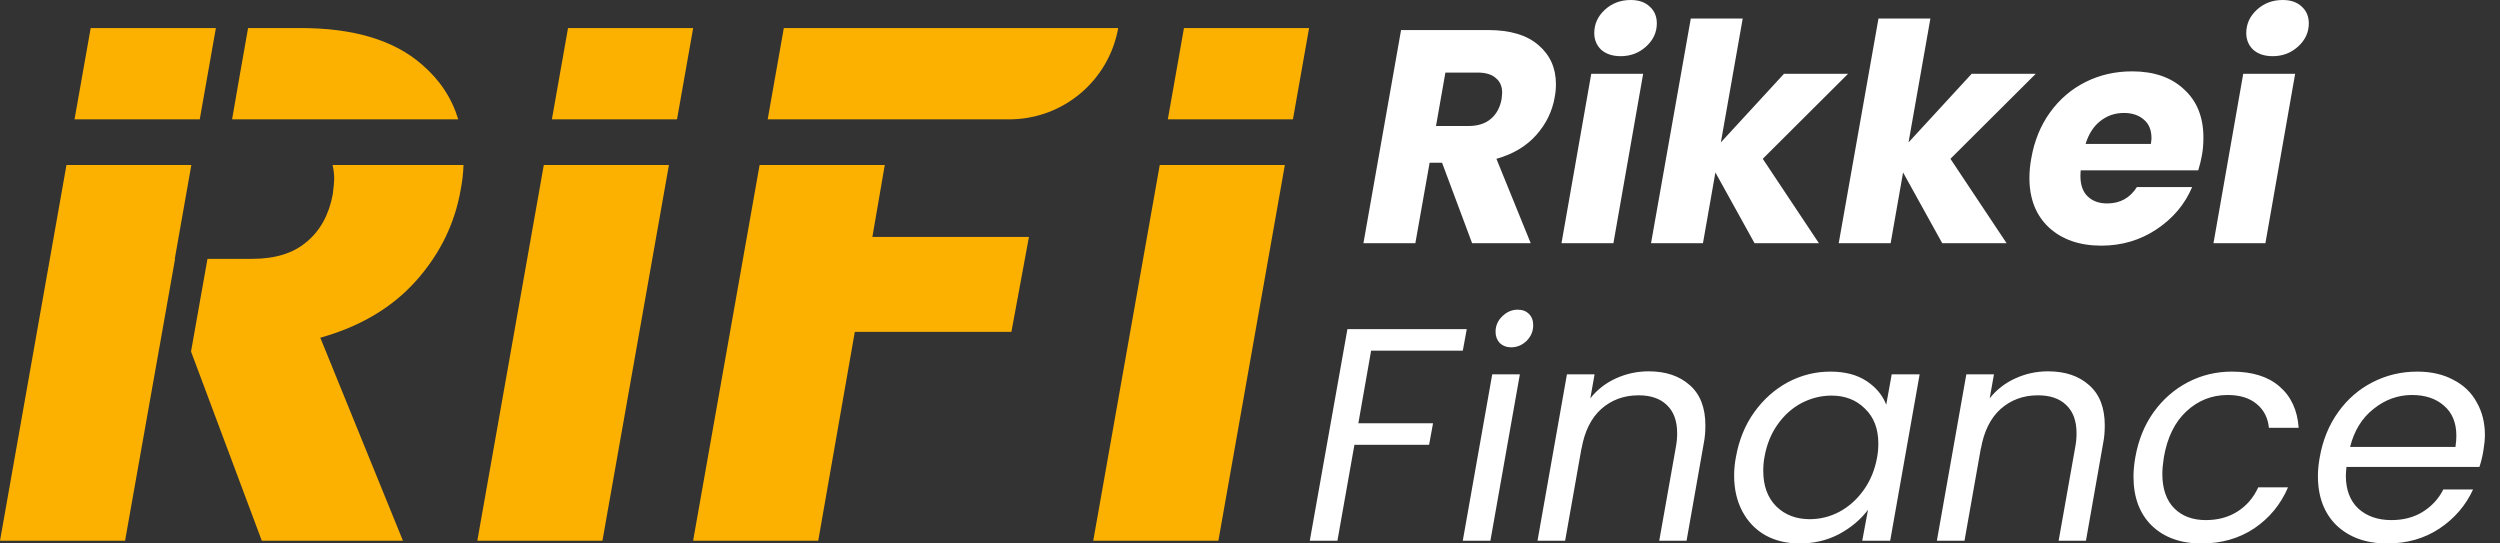 <svg width="138" height="30" viewBox="0 0 138 30" fill="none" xmlns="http://www.w3.org/2000/svg">
<rect x="0" y="0" width="138" height="30" fill="#333333" stroke="none"/>
<g clip-path="url(#clip0)">
<path d="M82.149 1.659C83.367 1.659 84.294 1.939 84.931 2.497C85.568 3.045 85.887 3.76 85.887 4.643C85.887 4.9 85.864 5.14 85.82 5.364C85.686 6.146 85.345 6.844 84.797 7.459C84.25 8.073 83.518 8.509 82.602 8.766L84.496 13.426H81.261L79.602 8.984H78.915L78.127 13.426H75.261L77.339 1.659H82.149ZM82.887 5.481C82.909 5.302 82.92 5.185 82.92 5.129C82.92 4.771 82.803 4.498 82.568 4.308C82.345 4.106 82.01 4.006 81.563 4.006H79.786L79.267 6.956H81.043C81.568 6.956 81.982 6.827 82.283 6.57C82.596 6.313 82.797 5.95 82.887 5.481ZM89.462 3.101C89.015 3.101 88.658 2.983 88.389 2.749C88.132 2.503 88.004 2.196 88.004 1.827C88.004 1.324 88.2 0.894 88.591 0.536C88.982 0.179 89.457 0 90.015 0C90.462 0 90.814 0.123 91.071 0.369C91.328 0.603 91.457 0.911 91.457 1.291C91.457 1.782 91.261 2.207 90.87 2.564C90.479 2.922 90.01 3.101 89.462 3.101ZM90.702 4.073L89.06 13.426H86.194L87.837 4.073H90.702ZM97.304 8.766L100.405 13.426H96.852L94.69 9.52L94.003 13.426H91.137L93.332 1.022H96.198L94.991 7.861L98.477 4.073H102.014L97.304 8.766ZM107.664 8.766L110.765 13.426H107.212L105.05 9.52L104.363 13.426H101.497L103.692 1.022H106.558L105.351 7.861L108.837 4.073H112.374L107.664 8.766ZM117.689 3.939C118.896 3.939 119.851 4.268 120.555 4.928C121.27 5.576 121.628 6.464 121.628 7.593C121.628 7.961 121.6 8.291 121.544 8.582C121.499 8.839 121.432 9.112 121.343 9.403H114.857C114.846 9.47 114.84 9.576 114.84 9.721C114.84 10.213 114.974 10.587 115.242 10.844C115.51 11.101 115.868 11.23 116.315 11.23C117.03 11.23 117.577 10.928 117.957 10.325H121.007C120.605 11.275 119.952 12.051 119.047 12.655C118.142 13.258 117.125 13.56 115.996 13.56C114.79 13.56 113.823 13.224 113.097 12.554C112.382 11.883 112.024 10.973 112.024 9.822C112.024 9.476 112.058 9.118 112.125 8.749C112.293 7.777 112.639 6.928 113.164 6.202C113.689 5.475 114.343 4.917 115.125 4.525C115.907 4.134 116.762 3.939 117.689 3.939ZM118.728 7.945C118.751 7.788 118.762 7.682 118.762 7.626C118.762 7.179 118.622 6.838 118.343 6.604C118.063 6.358 117.695 6.235 117.237 6.235C116.745 6.235 116.309 6.386 115.929 6.688C115.561 6.978 115.293 7.397 115.125 7.945H118.728ZM125.452 3.101C125.005 3.101 124.648 2.983 124.38 2.749C124.123 2.503 123.994 2.196 123.994 1.827C123.994 1.324 124.19 0.894 124.581 0.536C124.972 0.179 125.447 0 126.005 0C126.452 0 126.804 0.123 127.061 0.369C127.318 0.603 127.446 0.911 127.446 1.291C127.446 1.782 127.251 2.207 126.86 2.564C126.469 2.922 126 3.101 125.452 3.101ZM126.692 4.073L125.05 13.426H122.184L123.826 4.073H126.692Z" fill="white"/>
<path d="M80.965 18.167L80.747 19.357H75.685L74.981 23.363H79.104L78.886 24.553H74.764L73.825 29.849H72.3L74.378 18.167H80.965ZM83.41 19.172C83.164 19.172 82.957 19.094 82.79 18.938C82.633 18.77 82.555 18.563 82.555 18.318C82.555 17.982 82.678 17.697 82.924 17.463C83.17 17.217 83.455 17.094 83.779 17.094C84.036 17.094 84.242 17.172 84.399 17.329C84.555 17.485 84.633 17.692 84.633 17.949C84.633 18.284 84.51 18.575 84.265 18.82C84.019 19.055 83.734 19.172 83.41 19.172ZM83.896 20.664L82.27 29.849H80.745L82.371 20.664H83.896ZM91.003 20.497C91.953 20.497 92.713 20.753 93.283 21.267C93.853 21.77 94.137 22.508 94.137 23.48C94.137 23.837 94.109 24.156 94.054 24.435L93.098 29.849H91.59L92.512 24.653C92.556 24.419 92.579 24.173 92.579 23.916C92.579 23.234 92.389 22.715 92.009 22.357C91.64 21.999 91.121 21.821 90.45 21.821C89.646 21.821 88.959 22.072 88.389 22.575C87.83 23.078 87.467 23.81 87.3 24.771V24.737L86.395 29.849H84.87L86.495 20.664H88.02L87.786 21.988C88.165 21.508 88.64 21.139 89.21 20.882C89.78 20.625 90.378 20.497 91.003 20.497ZM95.824 25.223C95.992 24.285 96.327 23.463 96.83 22.759C97.344 22.044 97.964 21.491 98.69 21.1C99.427 20.709 100.21 20.513 101.036 20.513C101.841 20.513 102.506 20.686 103.031 21.033C103.556 21.379 103.919 21.815 104.12 22.34L104.422 20.664H105.964L104.338 29.849H102.796L103.114 28.14C102.712 28.676 102.182 29.123 101.522 29.48C100.863 29.827 100.137 30 99.344 30C98.629 30 97.997 29.849 97.45 29.547C96.902 29.235 96.478 28.793 96.176 28.223C95.874 27.654 95.724 26.994 95.724 26.245C95.724 25.91 95.757 25.57 95.824 25.223ZM103.617 25.24C103.662 25.005 103.684 24.754 103.684 24.486C103.684 23.67 103.438 23.027 102.947 22.558C102.466 22.078 101.852 21.837 101.103 21.837C100.534 21.837 99.986 21.971 99.461 22.24C98.947 22.508 98.506 22.899 98.137 23.413C97.768 23.927 97.522 24.53 97.4 25.223C97.355 25.458 97.332 25.715 97.332 25.994C97.332 26.821 97.573 27.475 98.053 27.955C98.534 28.424 99.148 28.659 99.897 28.659C100.466 28.659 101.008 28.525 101.522 28.257C102.047 27.977 102.494 27.581 102.863 27.067C103.243 26.542 103.494 25.933 103.617 25.24ZM113.049 20.497C113.999 20.497 114.759 20.753 115.328 21.267C115.898 21.77 116.183 22.508 116.183 23.48C116.183 23.837 116.155 24.156 116.099 24.435L115.144 29.849H113.636L114.558 24.653C114.602 24.419 114.625 24.173 114.625 23.916C114.625 23.234 114.435 22.715 114.055 22.357C113.686 21.999 113.166 21.821 112.496 21.821C111.692 21.821 111.005 22.072 110.435 22.575C109.876 23.078 109.513 23.81 109.345 24.771V24.737L108.44 29.849H106.915L108.541 20.664H110.066L109.831 21.988C110.211 21.508 110.686 21.139 111.256 20.882C111.826 20.625 112.423 20.497 113.049 20.497ZM117.87 25.24C118.038 24.29 118.373 23.463 118.875 22.759C119.389 22.044 120.021 21.491 120.769 21.1C121.518 20.709 122.328 20.513 123.199 20.513C124.328 20.513 125.205 20.787 125.831 21.335C126.467 21.882 126.819 22.642 126.886 23.614H125.244C125.188 23.055 124.959 22.614 124.557 22.29C124.166 21.966 123.635 21.804 122.965 21.804C122.093 21.804 121.333 22.106 120.685 22.709C120.049 23.301 119.635 24.145 119.445 25.24C119.389 25.609 119.361 25.916 119.361 26.162C119.361 26.977 119.579 27.609 120.015 28.056C120.451 28.491 121.032 28.709 121.758 28.709C122.428 28.709 123.009 28.553 123.501 28.24C124.004 27.927 124.389 27.48 124.657 26.899H126.3C125.898 27.838 125.278 28.592 124.44 29.162C123.602 29.721 122.63 30 121.523 30C120.373 30 119.456 29.67 118.775 29.011C118.105 28.352 117.769 27.452 117.769 26.313C117.769 25.966 117.803 25.609 117.87 25.24ZM133.429 20.513C134.2 20.513 134.865 20.664 135.424 20.966C135.994 21.256 136.424 21.67 136.714 22.206C137.016 22.731 137.167 23.335 137.167 24.016C137.167 24.251 137.139 24.536 137.083 24.871C137.038 25.162 136.966 25.463 136.865 25.776H129.525C129.502 26 129.491 26.162 129.491 26.262C129.491 27.033 129.72 27.637 130.178 28.073C130.647 28.497 131.256 28.709 132.005 28.709C132.664 28.709 133.24 28.559 133.731 28.257C134.234 27.944 134.614 27.531 134.871 27.017H136.513C136.111 27.899 135.491 28.62 134.653 29.179C133.826 29.726 132.865 30 131.77 30C130.62 30 129.692 29.67 128.988 29.011C128.296 28.341 127.949 27.43 127.949 26.279C127.949 25.955 127.983 25.609 128.05 25.24C128.217 24.29 128.558 23.458 129.072 22.742C129.586 22.027 130.217 21.48 130.966 21.1C131.726 20.709 132.547 20.513 133.429 20.513ZM135.541 24.67C135.575 24.447 135.591 24.24 135.591 24.05C135.591 23.335 135.362 22.782 134.904 22.39C134.457 21.999 133.871 21.804 133.145 21.804C132.362 21.804 131.653 22.061 131.016 22.575C130.379 23.078 129.949 23.776 129.726 24.67H135.541Z" fill="white"/>
<path fill-rule="evenodd" clip-rule="evenodd" d="M64.018 9.107L60.347 29.85H67.254L70.924 9.107H64.018ZM71.37 6.588H64.464L65.355 1.548H72.262L71.37 6.588Z" fill="#FCB100"/>
<path fill-rule="evenodd" clip-rule="evenodd" d="M41.93 9.107L38.259 29.85H45.166L47.185 18.32H55.829L56.798 13.079H48.155L48.84 9.107H41.93ZM61.725 1.548C61.206 4.464 58.671 6.588 55.709 6.588H42.376L43.267 1.548H61.725Z" fill="#FCB100"/>
<path fill-rule="evenodd" clip-rule="evenodd" d="M30.018 9.107H36.925L33.254 29.85H26.348L30.018 9.107ZM37.371 6.588H30.464L31.356 1.548H38.263L37.371 6.588Z" fill="#FCB100"/>
<path fill-rule="evenodd" clip-rule="evenodd" d="M13.694 1.548L13.231 4.173L12.811 6.588H25.295C24.941 5.415 24.274 4.407 23.292 3.564C21.758 2.22 19.524 1.548 16.591 1.548H13.694ZM11.917 1.548L11.026 6.588H4.114L5.006 1.548H11.917ZM9.664 14.288H9.648L10.562 9.107H3.669L0 29.85H6.903L8.8 19.166H8.801L9.664 14.288ZM10.545 19.405L14.452 29.85H22.243L17.681 18.642C19.888 18.024 21.651 16.976 22.969 15.498C24.288 14.019 25.109 12.339 25.432 10.458C25.517 10.033 25.568 9.583 25.586 9.107H18.356C18.417 9.347 18.448 9.61 18.448 9.894C18.448 10.028 18.421 10.31 18.367 10.74C18.152 11.869 17.668 12.742 16.914 13.361C16.187 13.979 15.192 14.288 13.927 14.288H11.453L10.545 19.405Z" fill="#FCB100"/>
</g>
<defs>
<clipPath id="clip0">
<rect width="138" height="30" fill="white"/>
</clipPath>
</defs>
</svg>
